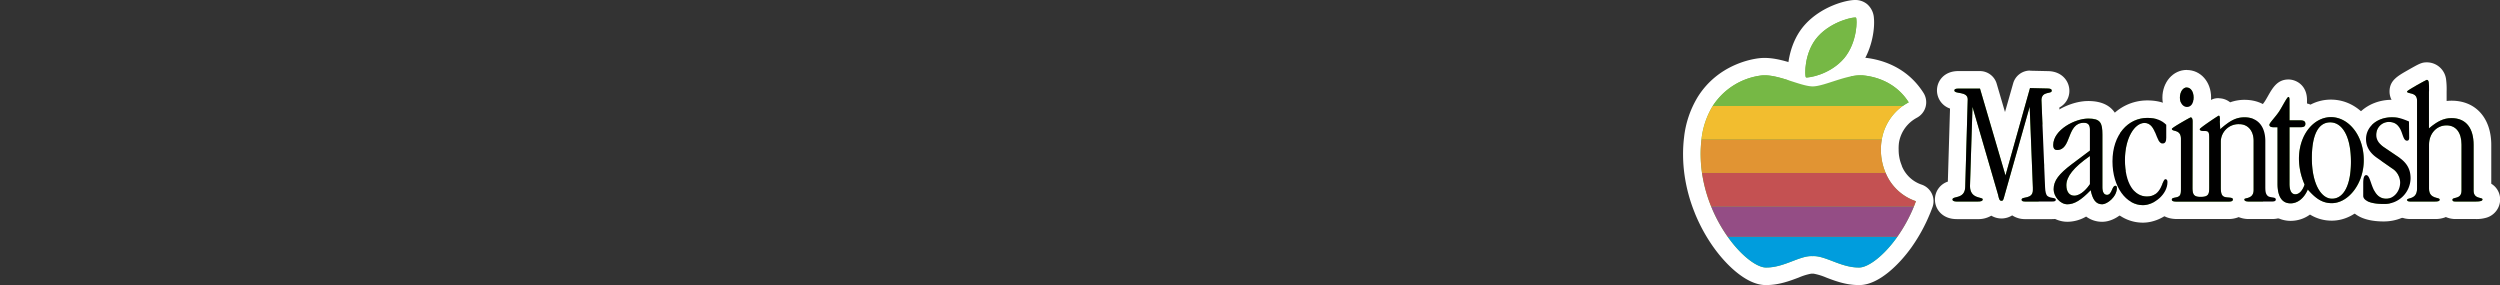 <svg xmlns="http://www.w3.org/2000/svg" viewBox="0 0 1000 114"><rect x="0" y="0" width="1000" height="114" fill="#333333" stroke="none"/><title>logo_right</title><g id="Layer_2" data-name="Layer 2"><rect x="785.06" y="49.1" width="201.1" height="31.52" fill="#fff"/></g><g id="Capa_1" data-name="Capa 1"><path d="M782.69,84.11c-3.57,0-5.19-2.23-5.19-4.3s1.38-3.64,4.1-4.3a7.52,7.52,0,0,0,.93-.27,2.9,2.9,0,0,0,.07-.58l1-34-.47-.08c-1.2-.21-4.84-.84-4.84-4.44,0-1.57,1.05-4.23,5-4.23H792a3.5,3.5,0,0,1,3.36,2.52l6.76,23.06,6.55-23.2A3.49,3.49,0,0,1,812,31.73l7.13.17c5,0,5.11,3.94,5.11,4.39,0,1.54-.71,3.53-4.08,4.26l1.42,34.19c0,.39,0,.71.07,1h0c3.65.65,4.19,2.91,4.19,4.19,0,.44-.14,4.23-5,4.23H810.17c-4.89,0-5-3.79-5-4.23a4.08,4.08,0,0,1,.07-.77c-.58,2.13-1.35,4.75-4.63,4.75a4.25,4.25,0,0,1-4.14-3c-.36,1.38-1.56,3.26-5.45,3.26Zm22.73-5.76c.46-1.15,1.56-2.25,4-2.74l.25-.06v-.43l-.41-10.28Zm-13.91-3.89c0,.92,0,.93,1.31,1.26a6.4,6.4,0,0,1,2.46,1.15L791.8,64.94Z" fill="#76b845"/><path d="M812,35.23l7,.17c1.13,0,1.69.24,1.69.89,0,1.45-4,0-4.11,3.7l1.45,34.9c.08,1.85.4,3.14,1,3.54,1.29,1,3.3.49,3.3,1.45,0,.57-.48.73-1.53.73H810.17c-1,0-1.53-.16-1.53-.73,0-1.45,4.51,0,4.51-3.87v-1l-1.28-32.32-10,35.3c-.56,2.09-.64,2.33-1.29,2.33-.8,0-1-.8-1.37-2.49L789,42.74l-1,31.67c0,5.31,5.08,4.27,5.08,5.31,0,.73-.73.89-2.1.89h-8.3c-1.13,0-1.69-.32-1.69-.8,0-1.54,4.94,0,5.1-5l1-35.06c0-3.38-5.34-2-5.34-3.58,0-.49.48-.73,1.53-.73H792l10.19,34.74L812,35.23m0-7a7,7,0,0,0-6.73,5.1L802,44.82l-3.34-11.39a7,7,0,0,0-6.72-5h-8.62c-5.6,0-8.53,3.89-8.53,7.73a7.66,7.66,0,0,0,4.94,7.16l.28.11-.87,29.21a7.5,7.5,0,0,0-5.16,7.2c0,3.87,3,7.8,8.69,7.8H791a10.16,10.16,0,0,0,5.52-1.37,8,8,0,0,0,8.35-.12,9.23,9.23,0,0,0,5.31,1.49h10.64c5.86,0,8.53-4,8.53-7.73A7.5,7.5,0,0,0,825,73.09L823.75,43a7.47,7.47,0,0,0,4-6.66c0-3.9-3-7.84-8.59-7.89l-7-.16Z" fill="#fff"/><path d="M857.16,85.56c-8.94,0-15.67-9-15.67-21s7.33-20.9,17.44-20.9c4.23,0,7.52,1.23,10.05,3.76a3.5,3.5,0,0,1,1,2.48v5.16c0,4.3-2.66,5.83-5,5.83-3.59,0-4.91-3.3-5.78-5.49a9,9,0,0,0-1.43-2.74c-1.33,0-4.36,3.87-4.36,11.34,0,6.63,2.13,11.09,5.29,11.09,1.55,0,2.1-.73,3.05-3.07.54-1.35,1.57-3.86,4.36-3.86a4.38,4.38,0,0,1,4.31,4.63C870.49,80,863.32,85.56,857.16,85.56Z" fill="#76b845"/><path d="M858.93,47.17c3.46,0,5.8,1,7.57,2.74v5.16c0,1.37-.32,2.33-1.45,2.33-2.82,0-2.41-8.22-7.25-8.22-3.95,0-7.82,6-7.82,14.83,0,9.27,3.63,14.59,8.79,14.59,6.12,0,6-6.93,7.41-6.93.57,0,.81.48.81,1.13,0,5-5.4,9.26-9.83,9.26-6.61,0-12.17-7.17-12.17-17.49,0-10.79,6.36-17.4,13.94-17.4m0-7a19.61,19.61,0,0,0-15.16,7.13C840,51.78,838,57.75,838,64.57c0,14,8.24,24.49,19.17,24.49,7.94,0,16.83-7,16.83-16.26a7.89,7.89,0,0,0-7.81-8.13c-5.15,0-7,4.55-7.61,6l-.16.4C857.83,70.21,857,68,857,64a19.66,19.66,0,0,1,.45-4.31,8.6,8.6,0,0,0,7.62,4.7c4.07,0,8.45-2.92,8.45-9.33V49.91a7,7,0,0,0-2-4.95c-3.18-3.18-7.4-4.79-12.53-4.79Z" fill="#fff"/><path d="M874.78,46.32c-3.55,0-6.32-3.17-6.32-7.21,0-4.27,2.74-7.61,6.24-7.61s6.24,3.17,6.24,7.53C880.94,44.06,877.84,46.32,874.78,46.32Z" fill="#76b845"/><path d="M874.7,35c1.61,0,2.74,1.69,2.74,4s-1,3.79-2.66,3.79c-1.45,0-2.82-1.45-2.82-3.71,0-2.42,1.29-4.11,2.74-4.11m0-7c-5.47,0-9.74,4.88-9.74,11.11,0,6,4.31,10.71,9.82,10.71,4.8,0,9.66-3.71,9.66-10.79,0-6.29-4.19-11-9.74-11Z" fill="#fff"/><path d="M899.68,84.11a5.71,5.71,0,0,1-4.22-1.4,5.6,5.6,0,0,1-4.16,1.4H870.83c-5.19,0-5.6-3.29-5.6-4.3,0-1.23.49-3.35,3.63-4.14v-20c-3-.83-3.63-2.7-3.63-4.13,0-2.32,1.7-3.31,5.42-5.5,4.42-2.59,4.64-2.59,5.58-2.59a4.21,4.21,0,0,1,4.1,3.36l1.27-.87c4.55-3.14,4.72-3.14,5.83-3.14A3.49,3.49,0,0,1,891,45.21a13.5,13.5,0,0,1,6.87-1.78c7.16,0,11.8,5.1,11.8,13V74.57c0,.19,0,.6,0,1,3.76.64,4.18,3.19,4.18,4.28,0,1.6-1.05,4.3-5,4.3Zm-7.85-8.61a5.92,5.92,0,0,1,3.7,1.42,5.47,5.47,0,0,1,2.26-1.07l.16,0V56.36c0-1.46-.38-3.19-2.22-3.19-2.19,0-3.91,1.47-3.91,3.35V75C891.82,75.18,891.82,75.35,891.83,75.5Z" fill="#76b845"/><path d="M887.43,46.28c.48,0,.48.65.48,2.18h0l.17,3.22c3.78-3.3,6.2-4.75,9.75-4.75,5.23,0,8.3,3.54,8.3,9.51V74.57c0,1.85.08,2.9.88,3.71,1,1,3.31.32,3.31,1.53,0,.56-.49.8-1.45.8h-9.19c-1.21,0-1.93-.16-1.93-.88s3.7,0,3.7-3.71V56.36c0-4.19-2.41-6.69-5.72-6.69a7.08,7.08,0,0,0-7.41,6.85V75c0,1.94.24,3.15,1.2,3.63,1.21.64,3.63.08,3.63,1.13,0,.72-.64.88-1.85.88H870.83c-1.37,0-2.1-.16-2.1-.8,0-1,2-.57,3-1.45.65-.65.65-1.53.65-3.39V55.55c0-4-3.63-2.74-3.63-4,0-.48,7.34-4.59,7.5-4.59.48,0,.8.48.8,1.61L877,75.05c0,2.66.49,3.71,3.23,3.71,3.3,0,3.46-1.21,3.46-3.87V55.39c0-3-.32-3-2.5-3-.72,0-1.29-.25-1.29-.73s7.42-5.4,7.58-5.4m0-7c-2,0-3.09.53-6.11,2.58a7.67,7.67,0,0,0-5.09-1.93c-2.11,0-3.22.65-7.35,3.08s-7.15,4.19-7.15,8.51a7.47,7.47,0,0,0,3.63,6.42V73.35a7.59,7.59,0,0,0-3.63,6.46c0,.32.11,7.8,9.1,7.8H891.3a10.56,10.56,0,0,0,4.17-.77,10.77,10.77,0,0,0,4.21.77h9.19c5.54,0,8.45-3.92,8.45-7.8A7.77,7.77,0,0,0,913.13,73V56.44c0-9.88-6.15-16.51-15.3-16.51a17.07,17.07,0,0,0-5.78,1,7.31,7.31,0,0,0-4.61-1.62Z" fill="#fff"/><path d="M953.43,85.08c-10.8,0-11.64-5.15-11.64-6.73V73.28c0-6.07,3.3-6.73,4.71-6.73,3.34,0,4.46,3.23,5.19,5.36,1.11,3.2,1.71,4.07,2.79,4.07.84,0,2.06-1.18,2.06-3,0-.7-.2-1.66-1.8-2.76l-6-4.19c-4.85-3.38-5.86-7.5-5.86-10.37,0-6.85,6.07-12.21,13.82-12.21,2.81,0,4.74.47,8.29,2a3.48,3.48,0,0,1,2.13,3.17l.09,6.45a4.37,4.37,0,0,1-4.39,4.75c-3.42,0-4.52-3.15-5.11-4.85-.89-2.53-1.2-2.64-2.14-2.64S954,53,954,54.1c0,.57.61,1.31,1.64,2L961.44,60c4.29,2.94,6.29,6.54,6.29,11.36C967.73,79,961.45,85.08,953.43,85.08Z" fill="#76b845"/><path d="M956.66,46.92c2.25,0,3.7.33,6.93,1.7l.08,6.44c0,.81-.25,1.21-.89,1.21-2.42,0-1.21-7.49-7.25-7.49a5,5,0,0,0-5,5.32c0,1.61.89,3.38,3.22,4.91l5.73,3.87c3.3,2.26,4.75,4.84,4.75,8.46a10.44,10.44,0,0,1-10.8,10.24c-5.64,0-8.14-1.53-8.14-3.23V73.28c0-2,.32-3.23,1.21-3.23,2.26,0,1.77,9.43,8,9.43,2.9,0,5.56-2.82,5.56-6.53a6.75,6.75,0,0,0-3.3-5.64l-6-4.19c-2.66-1.85-4.35-4.27-4.35-7.49,0-4.92,4.43-8.71,10.32-8.71m0-7h0c-9.71,0-17.32,6.9-17.32,15.71a15.06,15.06,0,0,0,2.77,8.79c-2,1.3-3.82,3.86-3.82,8.86v5.07c0,1.71.73,10.23,15.14,10.23,10,0,17.8-7.57,17.8-17.24a16.09,16.09,0,0,0-3.25-10,8.3,8.3,0,0,0,2.69-6.28V55l-.09-6.45a7,7,0,0,0-4.26-6.35c-4-1.71-6.35-2.25-9.66-2.26Z" fill="#fff"/><path d="M982.28,84.11a4.61,4.61,0,0,1-3.91-1.58c-.77.88-2.14,1.58-4.55,1.58h-9.75c-3.29,0-4.79-2.15-4.79-4.14,0-1.36.61-3.16,3.52-4l.4-.12a3.13,3.13,0,0,0,0-.4V40.71l-.07,0c-3.21-.73-3.88-2.62-3.88-4.08,0-2.35,1.66-3.29,5.66-5.56,4.6-2.61,4.82-2.61,5.73-2.61,4.41,0,4.41,4.48,4.41,8.09v8.36a13.82,13.82,0,0,1,5.51-1.14C988.21,43.75,993,49.2,993,58V75.81c3.09.78,3.55,2.78,3.55,3.92,0,2-1.1,4.38-6.32,4.38Zm-7.19-8.46.53.14a5.57,5.57,0,0,1,2.81,1.53,5.25,5.25,0,0,1,2.69-1.51V57.89c0-4.24-1.85-4.24-2.55-4.24-2.05,0-3.49,1.74-3.49,4.24V75.46C975.08,75.53,975.09,75.6,975.09,75.65Z" fill="#76b845"/><path d="M970.68,31.94c.88,0,.9,1.13.9,4.59V51.36c3.23-2.74,5.79-4.11,9-4.11,6,0,8.86,4.19,8.86,10.72V76.26c0,3.47,3.55,2.58,3.55,3.47,0,.64-.73.88-2.82.88h-7.9c-1,0-1.29-.16-1.29-.72,0-1.21,3.63,0,3.63-3.63V57.89c0-4.92-2.26-7.74-6-7.74-4,0-7,3.3-7,7.74V75.45c0,4.36,4.25,3.31,4.25,4.36,0,.64-.56.8-2,.8h-9.75c-.89,0-1.29-.24-1.29-.64,0-1,4,0,4-4.51V40.24c0-3.63-4-2.5-4-3.63,0-.48,7.73-4.67,7.89-4.67h0m0-7h0c-2,0-2.91.48-7.46,3.06-4.31,2.45-7.43,4.22-7.43,8.61a7.31,7.31,0,0,0,4,6.53V73.46a7.33,7.33,0,0,0-4,6.51c0,3.7,2.9,7.64,8.29,7.64h9.75a11.3,11.3,0,0,0,4-.6l.48-.2a9.51,9.51,0,0,0,4,.8h7.9a13.84,13.84,0,0,0,4.31-.53,7.65,7.65,0,0,0,5.51-7.35,7.35,7.35,0,0,0-3.55-6.24V58c0-10.77-6.22-17.72-15.86-17.72a18.75,18.75,0,0,0-2,.11V36.53a30,30,0,0,0-.21-4.71,7.75,7.75,0,0,0-7.69-6.88Z" fill="#fff"/><path d="M826.92,85.24c-4.69,0-9-4.55-9-9.55,0-5.22,3.37-8.82,8.8-12.94l5.71-4.28V53a10.45,10.45,0,0,0-1.58,3.16c-1.07,2.73-2.85,7.31-8.06,7.31-2.5,0-5-1.7-5-5.51,0-8.45,10.5-14.06,17.44-14.06,8.11,0,9.23,4.78,9.23,10V71.15a4.2,4.2,0,0,1,1.66-.32A4.07,4.07,0,0,1,849,72a4.38,4.38,0,0,1,1.24,3.12c0,5.76-5.69,10.1-9.38,10.1a6.85,6.85,0,0,1-6-3.13A13.12,13.12,0,0,1,827,85.24Zm17.59-9.7Zm-12-5.76c-1.91,2-2.43,3.38-2.43,4.3a4.42,4.42,0,0,0,0,.59,7.62,7.62,0,0,0,2.39-2.12Z" fill="#76b845"/><path d="M835.23,47.41c4.92,0,5.73,1.61,5.73,6.45v21c0,1.85.56,3.06,1.85,3.06,2,0,1.94-3.62,3.31-3.62.4,0,.64.32.64.8,0,3.71-4,6.61-5.88,6.61-2.58,0-3.87-2-4.6-5.64-3.8,3.94-6.57,5.64-9.32,5.64h0c-2.82,0-5.48-3.14-5.48-6,0-3.46,2.1-6.12,7.42-10.15L836,60.22V51.84c0-1.85-.65-2.74-2.42-2.74-7,0-4.83,10.88-10.72,10.88-.88,0-1.53-.48-1.53-2,0-6,8.71-10.56,13.94-10.56m-5.55,30.86h0c2.9,0,5.48-3.38,6.29-4.59V62.4c-6.61,4.59-9.43,8.3-9.43,11.68,0,2.74,1.29,4.19,3.15,4.19m5.55-37.86c-8.53,0-20.94,6.84-20.94,17.56a8.69,8.69,0,0,0,4,7.74,15.15,15.15,0,0,0-3.85,10c0,7,5.84,13,12.48,13a15,15,0,0,0,7.48-2.09,10.62,10.62,0,0,0,6.47,2.09c5.83,0,12.88-6.07,12.88-13.61a7.85,7.85,0,0,0-2.26-5.58,7.57,7.57,0,0,0-3.54-2V53.86c0-3.33,0-13.45-12.73-13.45Z" fill="#fff"/><path d="M916.28,84.84c-2,0-8.74-.82-8.74-11.32V54.11a4.36,4.36,0,0,1-3.3-4.2c0-1.66,1-2.86,2.49-4.67a30.75,30.75,0,0,0,2.11-2.73c.36-.57.83-1.39,1.29-2.19,1.84-3.25,2.85-5,5.26-5,.16,0,3.91.05,3.91,4.71v4.64h.85A5.75,5.75,0,0,1,924.2,46a14.12,14.12,0,0,1,8.2-2.65c9.32,0,16.63,9.11,16.63,20.74,0,11.2-7.47,20.67-16.31,20.67a13.55,13.55,0,0,1-9-3.42A10.06,10.06,0,0,1,916.28,84.84Zm15.8-32.4c-3.56,0-3.84,8.3-3.84,10.84,0,8.87,3,12.7,4.56,12.7,2.4,0,4.08-4.62,4.08-11.25C936.88,56.66,934.46,52.44,932.08,52.44Z" fill="#76b845"/><path d="M915.39,38.79c.33,0,.41.56.41,1.21v8.14h4.35c1.21,0,2,.24,2,1.37s-.64,1.37-2,1.37H915.8V73.52c0,2.58.72,4.19,2.33,4.19s2.9-1.53,3.71-3.87l-.16-.4a26.07,26.07,0,0,1-2.1-9.83c0-9.91,6-16.76,12.82-16.76,7,0,13.13,7.25,13.13,17.24,0,9.43-6.2,17.17-12.81,17.17-4,0-6.69-2.18-9.59-5.48l-.08.24c-1.53,3.46-4.11,5.32-6.77,5.32-3.47,0-5.24-2.74-5.24-7.82V50.88h-1.53c-1.13,0-1.77-.33-1.77-1s2.5-3.14,4-5.48c1.29-2,3.06-5.64,3.62-5.64M932.8,79.48c4.67,0,7.57-5.4,7.58-14.74,0-10.32-3.55-15.8-8.3-15.8s-7.34,5-7.34,14.34c0,10.16,3.71,16.2,8.06,16.2M915.39,31.79c-4.45,0-6.32,3.3-8.31,6.8-.42.74-.86,1.51-1.19,2-.47.72-1.21,1.61-1.85,2.39-1.7,2-3.3,4-3.3,6.9a7.78,7.78,0,0,0,3.3,6.38V73.52c0,10.94,6.59,14.82,12.24,14.82A13.12,13.12,0,0,0,924,85.82a16.38,16.38,0,0,0,8.72,2.44c10.74,0,19.81-11.07,19.81-24.17,0-13.59-8.84-24.24-20.13-24.24a17.32,17.32,0,0,0-8.19,2,9.7,9.7,0,0,0-1.41-.46V40c0-6-4.43-8.21-7.41-8.21ZM932.77,70.6a22.55,22.55,0,0,1-1-7.32,25.25,25.25,0,0,1,.59-6,21.61,21.61,0,0,1,1,7.43,24.26,24.26,0,0,1-.61,5.86Z" fill="#fff"/><path d="M743.43,110.5c-4.39,0-8.26-1.48-11.68-2.79-2.37-.9-4.62-1.76-6.28-1.77l-.34,0h-.22l-.35,0c-1.65,0-3.9.87-6.28,1.77-3.42,1.31-7.29,2.79-11.68,2.79h-.43c-5-.11-12-5.45-17.81-13.62l-.11-.13a64,64,0,0,1-7-12.88,1.22,1.22,0,0,1-.07-.17,60.84,60.84,0,0,1-3.81-14,57.23,57.23,0,0,1-.57-7.33,52.2,52.2,0,0,1,.36-7,35.82,35.82,0,0,1,5-14.82C689.53,28.78,701.87,27,704.27,26.7c.51-.05,1.05-.08,1.59-.08,4,0,8.35,1.41,12.2,2.66,2.65.86,5.39,1.75,7,1.78h.07c1.51,0,4.26-.92,6.92-1.78,3.84-1.25,8.2-2.66,12.19-2.66.54,0,1.07,0,1.58.07,5.11.53,14.6,2.85,20.65,12.37a3.5,3.5,0,0,1-1.33,5,18.75,18.75,0,0,0-2,1.22,17.24,17.24,0,0,0-6.93,11.14,20.23,20.23,0,0,0,1.31,11.38,16.48,16.48,0,0,0,9.95,9.36,3.5,3.5,0,0,1,2.24,4.54c-.27.74-.55,1.47-.85,2.19a1.22,1.22,0,0,1-.07.17,64.28,64.28,0,0,1-6.86,12.56,1.3,1.3,0,0,1-.1.15C756,105,748.92,110.38,743.87,110.5Z" fill="#76b845"/><path d="M744.19,30.12c.41,0,.82,0,1.22.06,2.94.3,12.3,1.7,18.05,10.76a22.44,22.44,0,0,0-2.39,1.46,20.76,20.76,0,0,0-8.36,13.39,23.55,23.55,0,0,0-.35,4.08,23.31,23.31,0,0,0,1.9,9.3h0a20,20,0,0,0,12.11,11.31c-.26.7-.52,1.39-.8,2.08h0a60.91,60.91,0,0,1-6.65,12.16h0c-5.46,7.73-11.65,12.2-15.14,12.28h-.36c-6.93,0-13-4.56-18-4.56h-.21l-.11,0h-.22l-.12,0h-.2c-5,0-11.06,4.56-18,4.56h-.35c-3.48-.08-9.67-4.55-15.13-12.28h0a60.66,60.66,0,0,1-6.64-12.16h0a57.88,57.88,0,0,1-3.65-13.38h0a53.5,53.5,0,0,1-.54-6.87,49.6,49.6,0,0,1,.33-6.52,32.32,32.32,0,0,1,4.5-13.39,27.14,27.14,0,0,1,19.52-12.22q.6-.06,1.23-.06c6.29,0,14.5,4.36,19.1,4.44h.12c4.6-.07,12.82-4.44,19.11-4.44m0-7h0c-4.54,0-9.18,1.5-13.28,2.83A35.2,35.2,0,0,1,725,27.56,36.13,36.13,0,0,1,719.14,26c-4.1-1.32-8.74-2.83-13.28-2.83a17.8,17.8,0,0,0-2,.1c-2.68.27-16.48,2.32-24.73,15.46a39.31,39.31,0,0,0-5.51,16.26,55.71,55.71,0,0,0-.39,7.45,60.35,60.35,0,0,0,.61,7.77,64.45,64.45,0,0,0,4,14.78l.09.25a67.66,67.66,0,0,0,7.42,13.58l.15.2c5.14,7.2,13.19,14.87,20.56,15h.49c5,0,9.41-1.67,12.93-3a23.44,23.44,0,0,1,4.94-1.54l.44,0h.22l.42,0a23.74,23.74,0,0,1,5,1.54c3.52,1.35,7.9,3,12.93,3H744c7.43-.16,15.56-8,20.69-15.22l.15-.22A67.29,67.29,0,0,0,772,85.43a2.72,2.72,0,0,0,.11-.25c.3-.75.6-1.52.88-2.3a7,7,0,0,0-4.48-9.08,13,13,0,0,1-7.78-7.42.61.61,0,0,0,0-.12,16.16,16.16,0,0,1-1.27-6.39A17,17,0,0,1,759.6,57a13.76,13.76,0,0,1,5.53-8.89,15.05,15.05,0,0,1,1.59-1,7,7,0,0,0,2.65-10c-6.84-10.76-17.49-13.37-23.24-14-.63-.06-1.28-.09-1.94-.09Z" fill="#fff"/><path d="M722.79,34.49a4.07,4.07,0,0,1-2.68-.89,4.72,4.72,0,0,1-1.45-3.54c-.28-3.85.66-11.94,5.9-17.78,5.93-6.62,15-8.78,17.48-8.78a3.93,3.93,0,0,1,2.62.89,4.53,4.53,0,0,1,1.43,3.21c.24,2.81-.32,11.53-5.8,18s-14.36,8.86-17.5,8.86Z" fill="#76b845"/><path d="M742,7a.72.72,0,0,1,.37.06c.49.41.7,9.79-4.8,16.31A23.53,23.53,0,0,1,722.79,31a.84.84,0,0,1-.42-.07c-.49-.42-.85-10,4.79-16.31C732.27,8.91,740.21,7,742,7m0-7c-3.5,0-13.42,2.5-20.09,9.94-6,6.72-7.09,16-6.79,20.37a8.23,8.23,0,0,0,2.7,6A7.42,7.42,0,0,0,722.79,38c3.8,0,13.73-2.47,20.17-10.11,6-7.15,7-16.59,6.61-20.59a8,8,0,0,0-2.68-5.61A7.41,7.41,0,0,0,742,0Z" fill="#fff"/><path d="M789,42.74l-1,31.67c0,5.31,5.08,4.27,5.08,5.31,0,.73-.73.89-2.1.89h-8.3c-1.13,0-1.69-.32-1.69-.8,0-1.54,4.94,0,5.1-5l1-35.06c0-3.38-5.34-2-5.34-3.58,0-.49.48-.73,1.53-.73H792l10.19,34.74L812,35.23l7,.17c1.13,0,1.69.24,1.69.89,0,1.45-4,0-4.11,3.7l1.45,34.9c.08,1.85.4,3.14,1,3.54,1.29,1,3.3.49,3.3,1.45,0,.57-.48.73-1.53.73H810.17c-1,0-1.53-.16-1.53-.73,0-1.45,4.51,0,4.51-3.87v-1l-1.28-32.32-10,35.3c-.56,2.09-.64,2.33-1.29,2.33-.8,0-1-.8-1.37-2.49L789,42.74Z"/><path d="M866.5,49.91v5.16c0,1.37-.32,2.33-1.45,2.33-2.82,0-2.41-8.22-7.25-8.22-3.95,0-7.82,6-7.82,14.83,0,9.27,3.63,14.59,8.79,14.59,6.12,0,6-6.93,7.41-6.93.57,0,.81.48.81,1.13,0,5-5.4,9.26-9.83,9.26-6.61,0-12.17-7.17-12.17-17.49,0-10.79,6.36-17.4,13.94-17.4C862.39,47.17,864.73,48.13,866.5,49.91Z"/><path d="M874.7,35c1.61,0,2.74,1.69,2.74,4s-1,3.79-2.66,3.79c-1.45,0-2.82-1.45-2.82-3.71,0-2.42,1.29-4.11,2.74-4.11Z"/><path d="M887.91,48.46l.17,3.22c3.78-3.3,6.2-4.75,9.75-4.75,5.23,0,8.3,3.54,8.3,9.51V74.57c0,1.85.08,2.9.88,3.71,1,1,3.31.32,3.31,1.53,0,.56-.49.8-1.45.8h-9.19c-1.21,0-1.93-.16-1.93-.88s3.7,0,3.7-3.71V56.36c0-4.19-2.41-6.69-5.72-6.69a7.08,7.08,0,0,0-7.41,6.85V75c0,1.94.24,3.15,1.2,3.63,1.21.64,3.63.08,3.63,1.13,0,.72-.64.88-1.85.88H870.83c-1.37,0-2.1-.16-2.1-.8,0-1,2-.57,3-1.45.65-.65.65-1.53.65-3.39V55.55c0-4-3.63-2.74-3.63-4,0-.48,7.34-4.59,7.5-4.59.48,0,.8.48.8,1.61L877,75.05c0,2.66.49,3.71,3.23,3.71,3.3,0,3.46-1.21,3.46-3.87V55.39c0-3-.32-3-2.5-3-.72,0-1.29-.25-1.29-.73s7.42-5.4,7.58-5.4c.48,0,.48.65.48,2.18Z"/><path d="M963.59,48.62l.08,6.44c0,.81-.25,1.21-.89,1.21-2.42,0-1.21-7.49-7.25-7.49a5,5,0,0,0-5,5.32c0,1.61.89,3.38,3.22,4.91l5.73,3.87c3.3,2.26,4.75,4.84,4.75,8.46a10.44,10.44,0,0,1-10.8,10.24c-5.64,0-8.14-1.53-8.14-3.23V73.28c0-2,.32-3.23,1.21-3.23,2.26,0,1.77,9.43,8,9.43,2.9,0,5.56-2.82,5.56-6.53a6.75,6.75,0,0,0-3.3-5.64l-6-4.19c-2.66-1.85-4.35-4.27-4.35-7.49,0-4.92,4.43-8.71,10.32-8.71,2.25,0,3.7.33,6.93,1.7Z"/><path d="M971.58,36.53V51.36c3.23-2.74,5.79-4.11,9-4.11,6,0,8.86,4.19,8.86,10.72V76.26c0,3.47,3.55,2.58,3.55,3.47,0,.64-.73.88-2.82.88h-7.9c-1,0-1.29-.16-1.29-.72,0-1.21,3.63,0,3.63-3.63V57.89c0-4.92-2.26-7.74-6-7.74-4,0-7,3.3-7,7.74V75.45c0,4.36,4.25,3.31,4.25,4.36,0,.64-.56.8-2,.8h-9.75c-.89,0-1.29-.24-1.29-.64,0-1,4,0,4-4.51V40.24c0-3.63-4-2.5-4-3.63,0-.48,7.73-4.67,7.89-4.67.89,0,.91,1.13.91,4.59Z"/><path d="M846.12,74.33c-1.37,0-1.29,3.62-3.31,3.62-1.29,0-1.85-1.21-1.85-3.06v-21c0-4.84-.81-6.45-5.73-6.45-5.23,0-13.94,4.51-13.94,10.56,0,1.53.65,2,1.53,2,5.89,0,3.71-10.88,10.72-10.88,1.77,0,2.42.89,2.42,2.74v8.38l-7.09,5.32c-5.32,4-7.42,6.69-7.42,10.15,0,2.91,2.66,6,5.48,6s5.53-1.68,9.35-5.64c.73,3.62,2,5.64,4.6,5.64,1.93,0,5.88-2.9,5.88-6.61,0-.48-.24-.8-.64-.8Zm-16.44,3.94c-1.86,0-3.15-1.45-3.15-4.19,0-3.38,2.82-7.09,9.43-11.68V73.68c-.81,1.21-3.39,4.59-6.29,4.59Z"/><path d="M932.4,46.85c-6.77,0-12.82,6.85-12.82,16.76a26.07,26.07,0,0,0,2.1,9.83l.16.4c-.81,2.34-2.09,3.87-3.71,3.87s-2.33-1.61-2.33-4.19V50.88h4.35c1.37,0,2-.33,2-1.37s-.8-1.37-2-1.37H915.8V40c0-.65-.08-1.21-.41-1.21-.56,0-2.33,3.62-3.62,5.64-1.53,2.34-4,4.75-4,5.48s.64,1,1.77,1H911V73.52c0,5.08,1.77,7.82,5.24,7.82,2.66,0,5.24-1.86,6.77-5.32l.08-.24c2.9,3.3,5.56,5.48,9.59,5.48,6.61,0,12.81-7.74,12.81-17.17,0-10-6.12-17.24-13.13-17.24Zm.4,32.63c-4.35,0-8.06-6-8.06-16.2,0-9.34,2.58-14.34,7.34-14.34s8.3,5.48,8.3,15.8C940.37,74.08,937.47,79.48,932.8,79.48Z"/><g id="apple"><path id="Shape" d="M691.12,94.72c5.46,7.73,11.65,12.2,15.13,12.28,7.17.16,13.4-4.69,18.54-4.56a.47.47,0,0,0,.17,0h.12a.42.42,0,0,0,.16,0c5.14-.13,11.38,4.72,18.55,4.56,3.49-.08,9.68-4.55,15.14-12.28H691.12" fill="#009ddd"/><path id="Shape-2" data-name="Shape" d="M684.47,82.56a60.66,60.66,0,0,0,6.64,12.16h67.81a60.91,60.91,0,0,0,6.65-12.16h-81.1" fill="#944d85"/><path id="Shape-3" data-name="Shape" d="M680.82,69.17a57.83,57.83,0,0,0,3.65,13.39h81.1c.28-.69.54-1.38.8-2.08a20,20,0,0,1-12.11-11.31H680.82" fill="#c45152"/><path id="Shape-4" data-name="Shape" d="M685.11,42.4a32.32,32.32,0,0,0-4.5,13.39h72.1a20.76,20.76,0,0,1,8.36-13.39h-76" fill="#f2bd2f"/><path id="Shape-5" data-name="Shape" d="M680.61,55.79a49.6,49.6,0,0,0-.33,6.52,53.5,53.5,0,0,0,.54,6.87h73.44a23.82,23.82,0,0,1-1.55-13.39h-72.1" fill="#e19433"/><path id="Shape-6" data-name="Shape" d="M725.08,34.56H725c-4.9-.08-13.92-5-20.33-4.38A27.14,27.14,0,0,0,685.11,42.4h76a22.44,22.44,0,0,1,2.39-1.46c-5.75-9.06-15.11-10.46-18.05-10.76-6.41-.66-15.43,4.3-20.33,4.38" fill="#76b845"/><path id="stalk" d="M742.41,7.06c-.5-.42-9.6,1.25-15.25,7.55s-5.28,15.89-4.79,16.31,9.74-1,15.24-7.55,5.29-15.9,4.8-16.31" fill="#76b845"/></g></g></svg>
